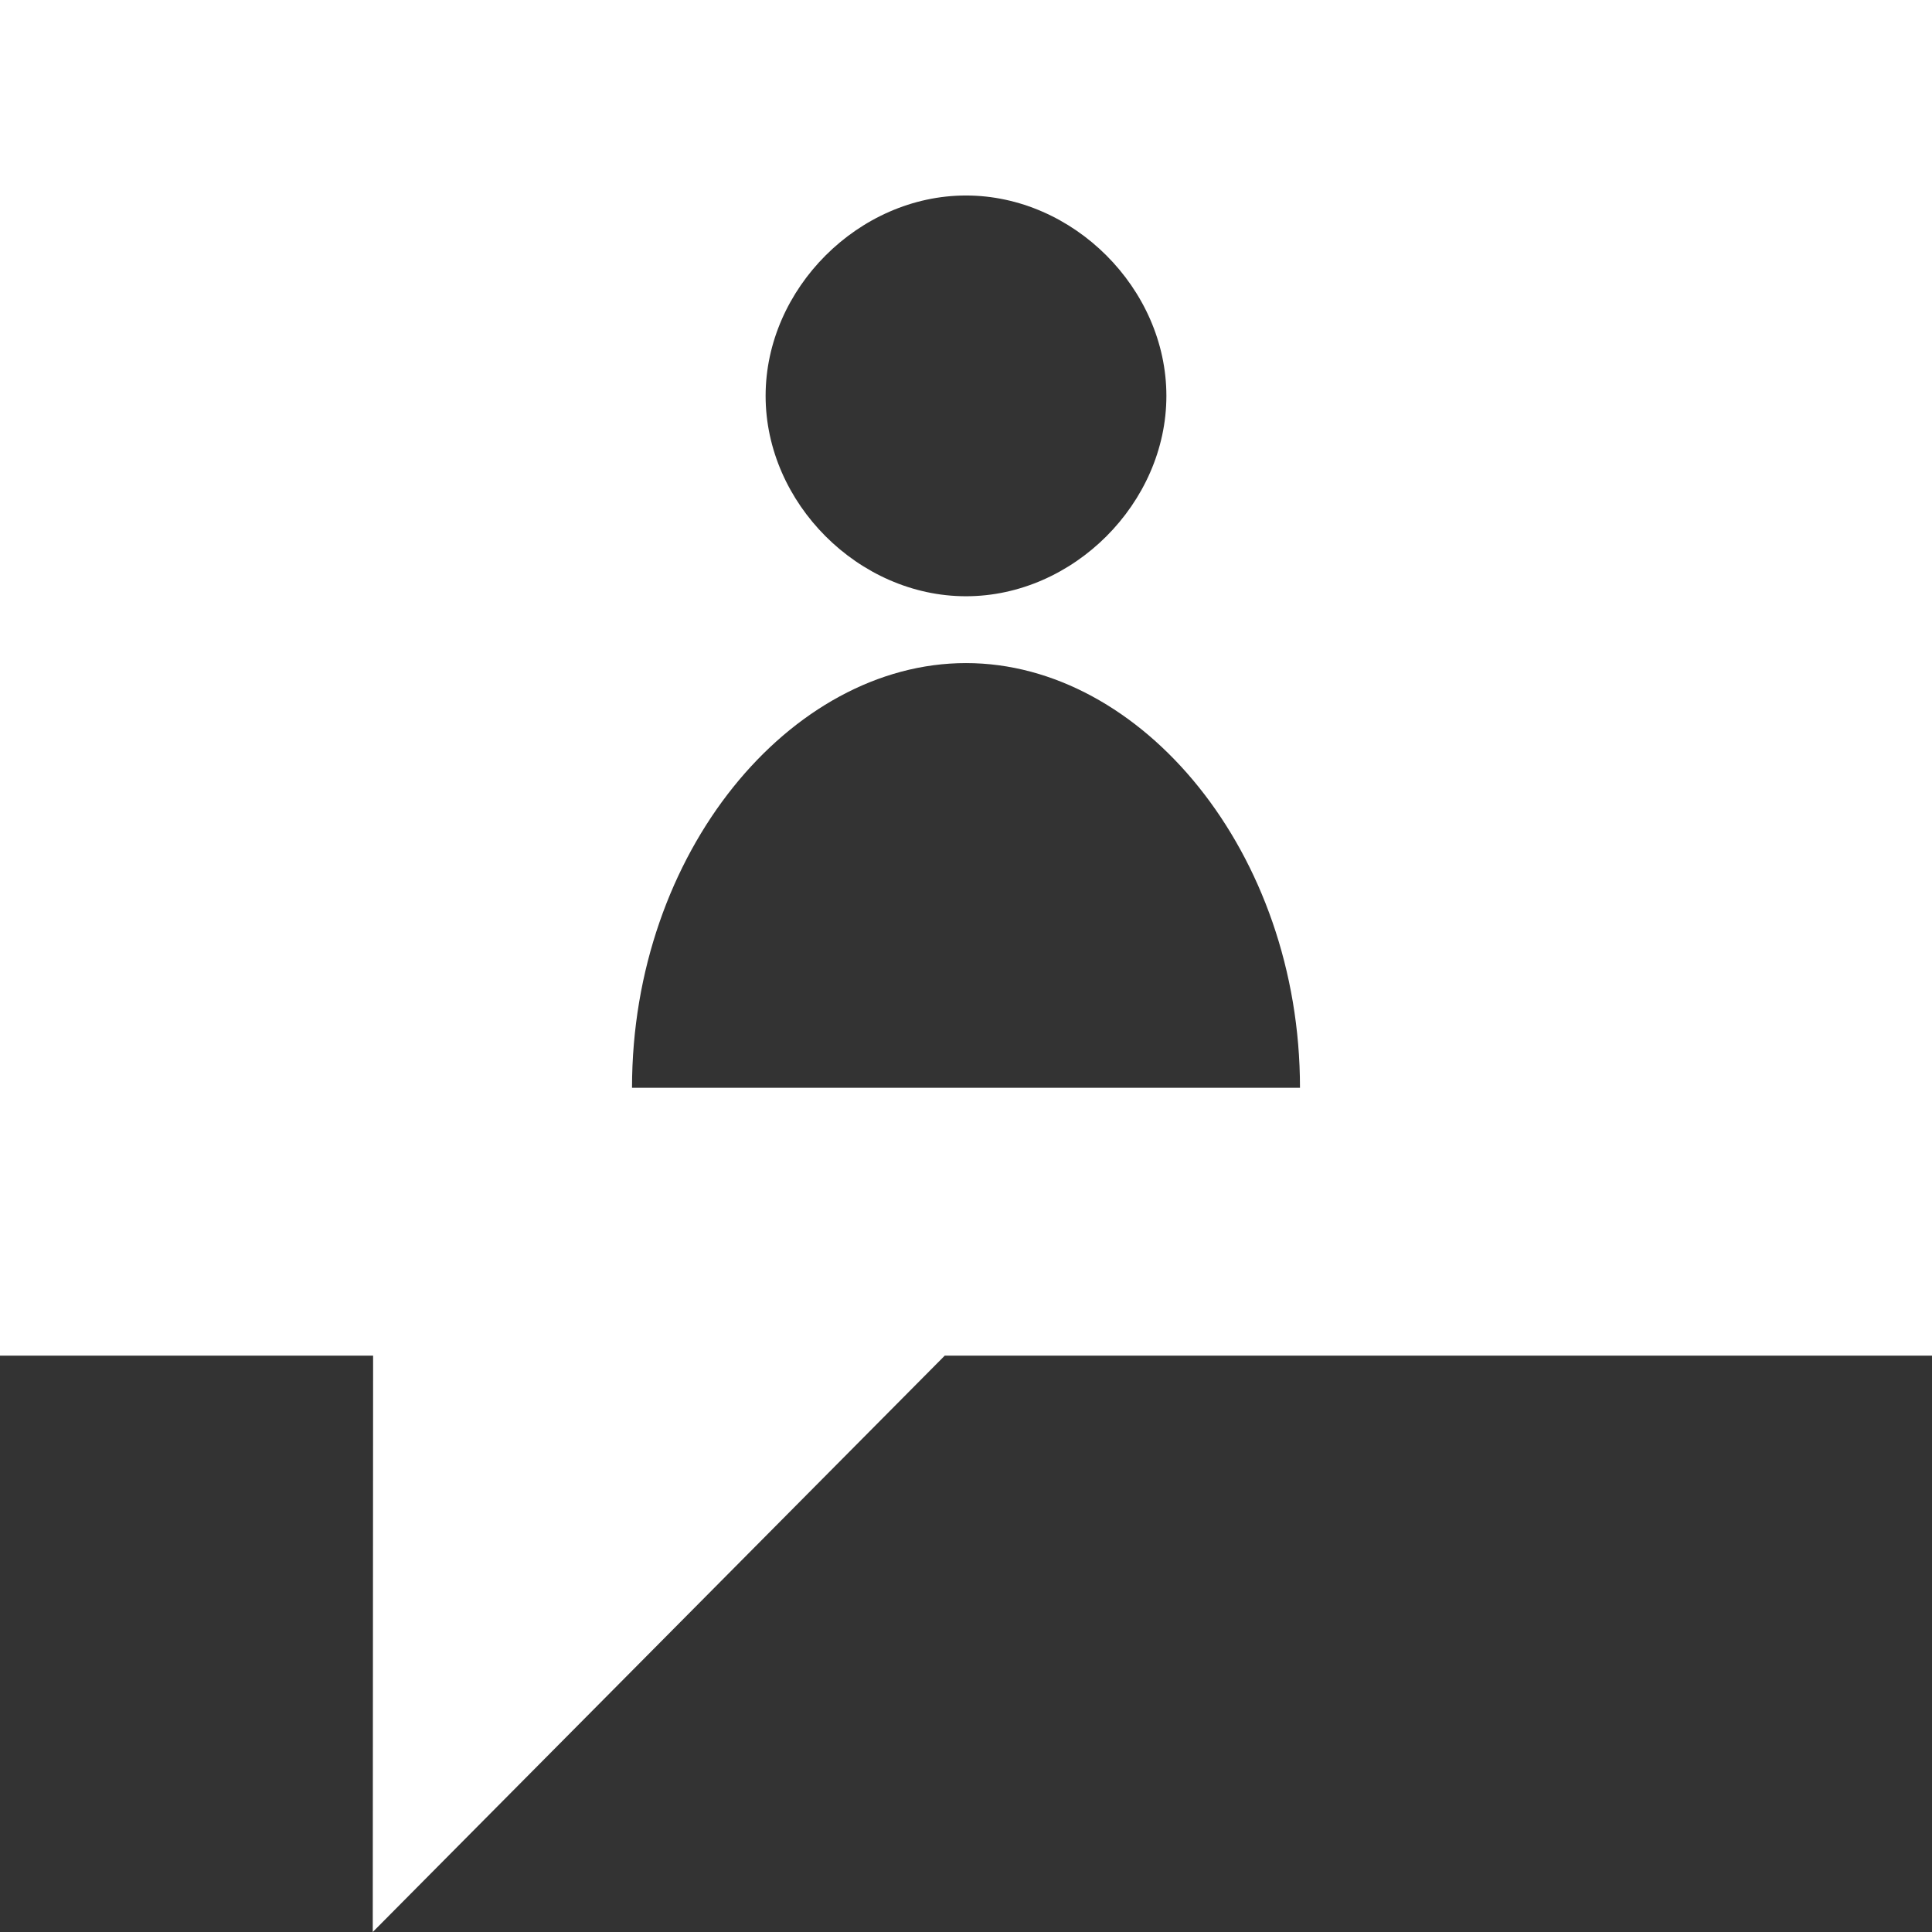 <?xml version="1.0" encoding="utf-8"?>
<!-- Generator: Adobe Illustrator 16.0.0, SVG Export Plug-In . SVG Version: 6.00 Build 0)  -->
<!DOCTYPE svg PUBLIC "-//W3C//DTD SVG 1.1//EN" "http://www.w3.org/Graphics/SVG/1.1/DTD/svg11.dtd">
<svg version="1.1" id="Layer_1" xmlns="http://www.w3.org/2000/svg" xmlns:xlink="http://www.w3.org/1999/xlink" x="0px" y="0px"
	 width="100px" height="100px" viewBox="0 0 100 100" enable-background="new 0 0 100 100" xml:space="preserve">
<rect x="0" y="0" width="100" height="100" fill="#333333" stroke="none"/>
<path fill="#FFFFFF" d="M0,0v70.169h19.312L19.294,100l29.605-29.831H100V0H0z M50,10.119c5.551,0,10.372,4.819,10.372,10.371
	c0,5.553-4.821,10.372-10.372,10.372c-5.553,0-10.372-4.819-10.372-10.372C39.628,14.938,44.447,10.119,50,10.119z M32.713,56.304
	c0-12.182,8.201-21.983,17.287-21.983s17.287,9.802,17.287,21.983H32.713z"/>
</svg>
